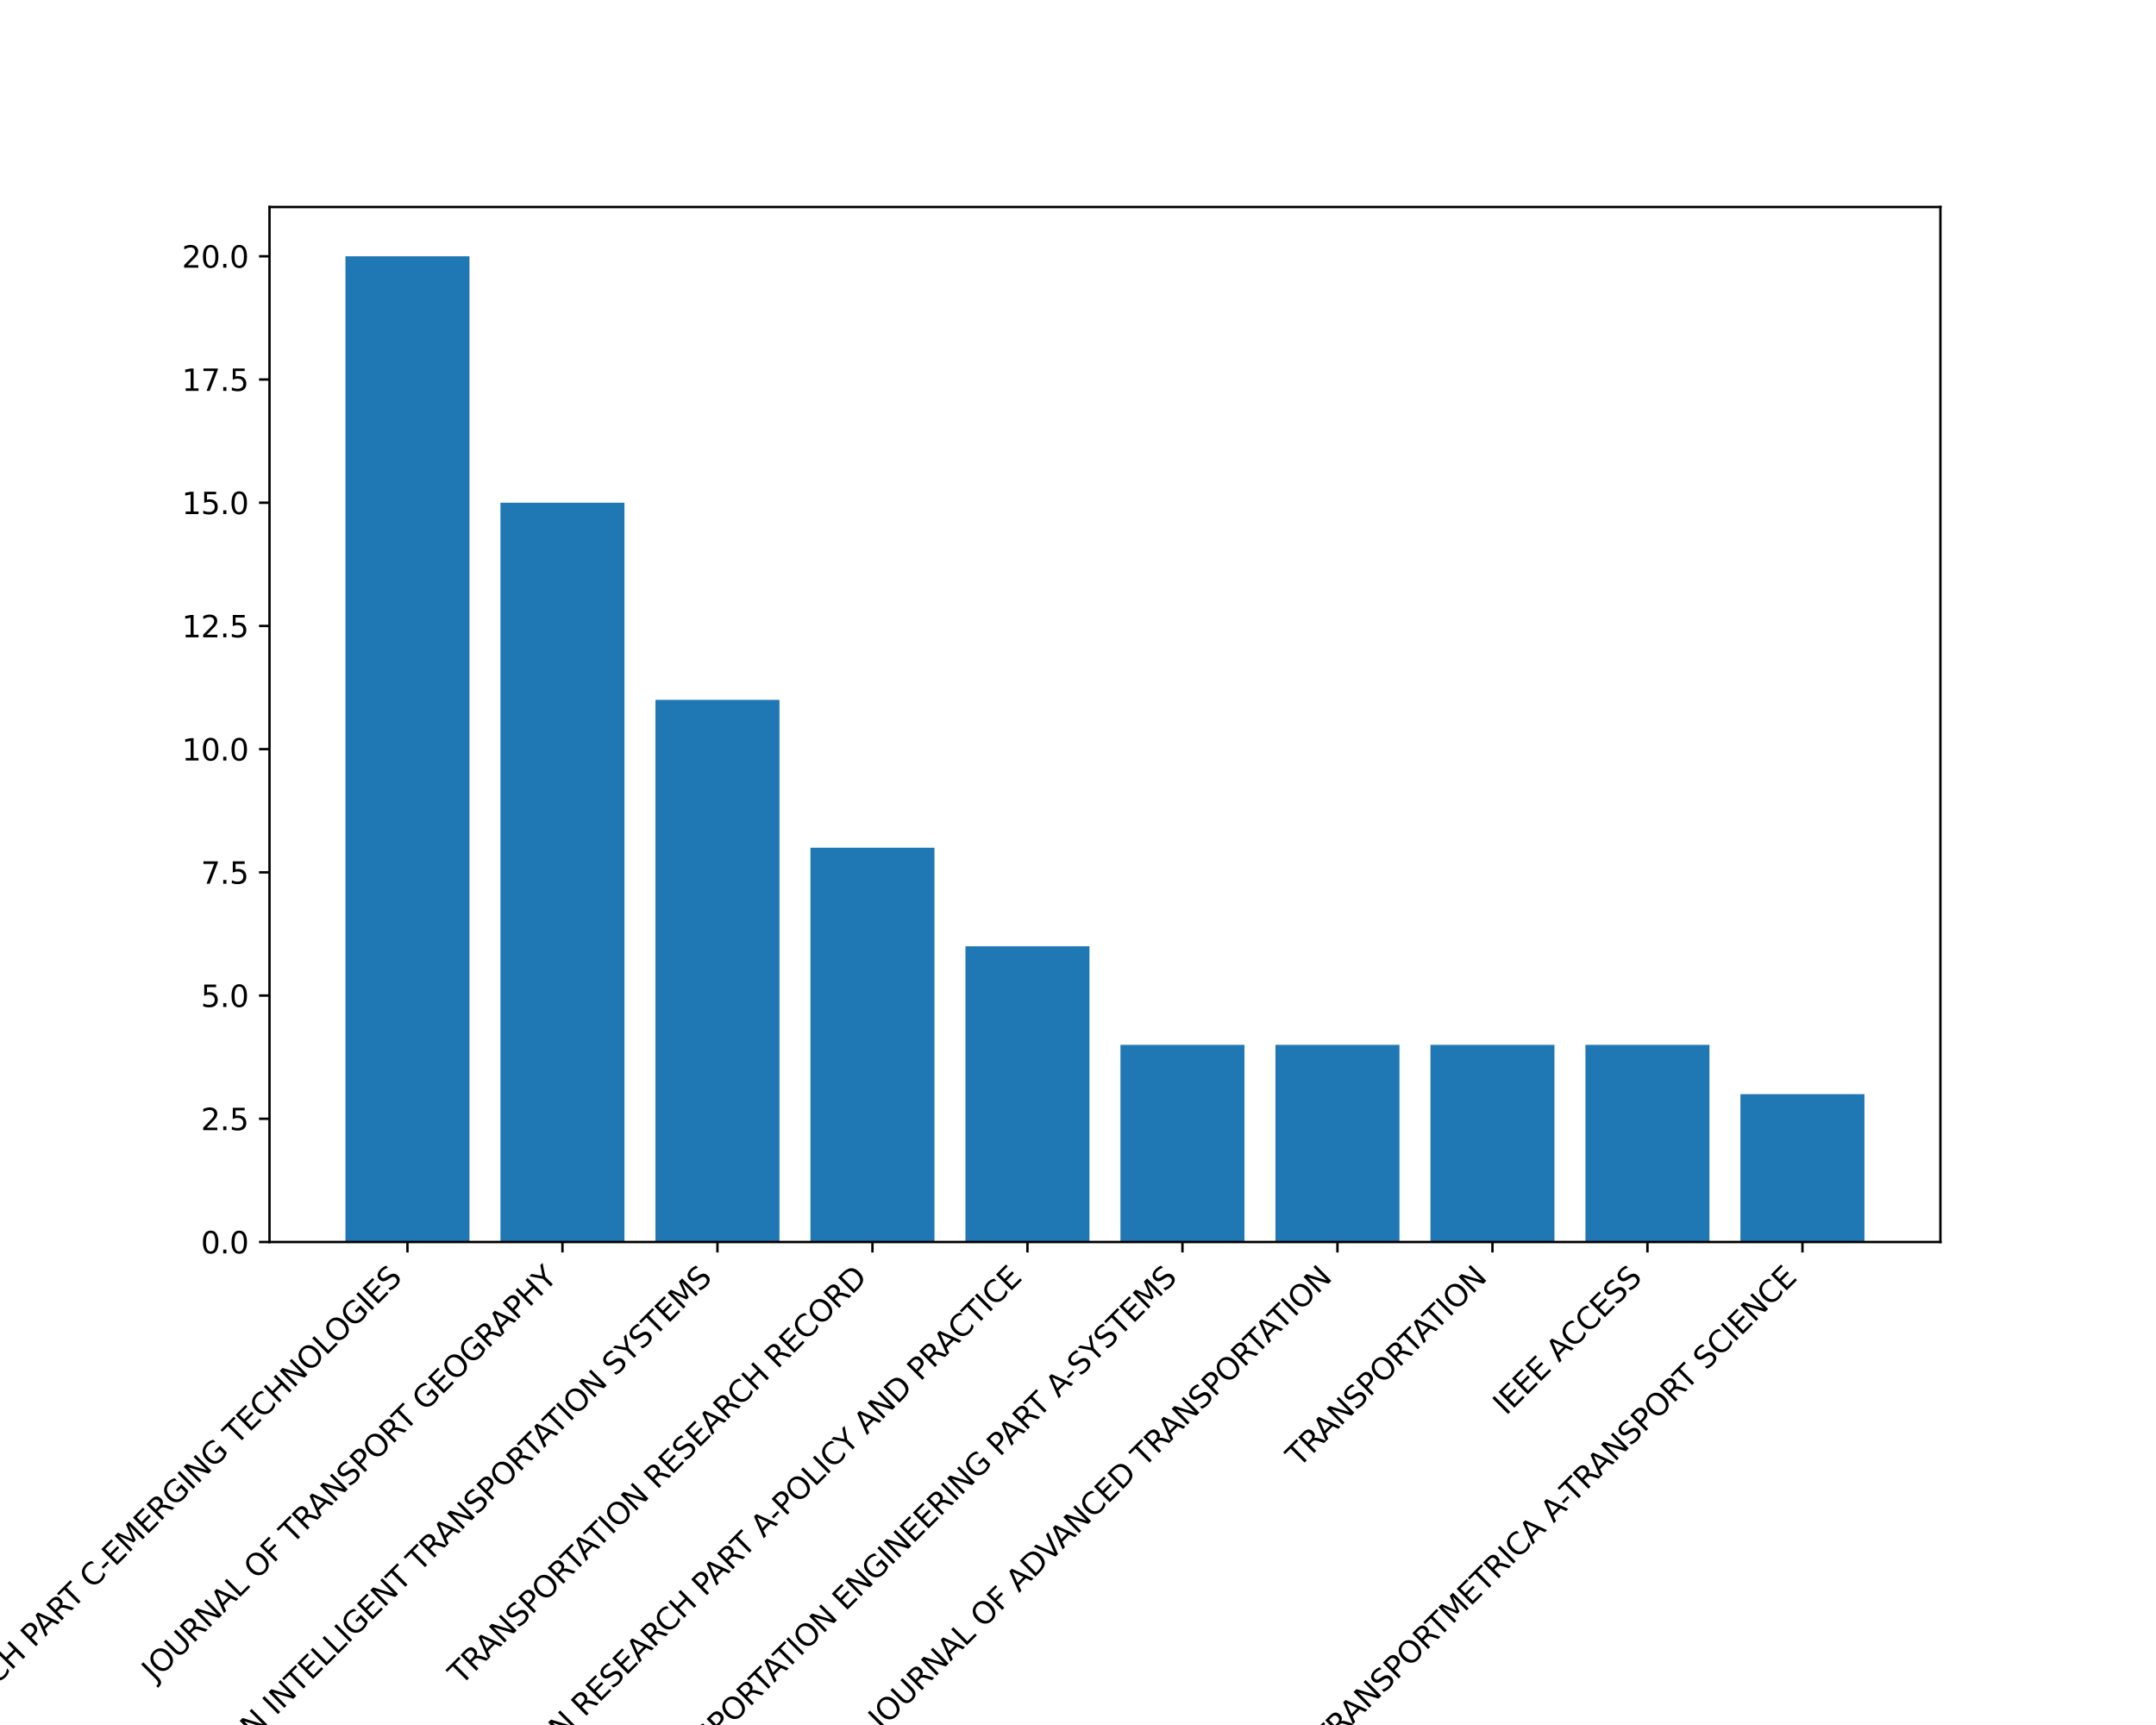<?xml version="1.0" encoding="utf-8" standalone="no"?>
<!DOCTYPE svg PUBLIC "-//W3C//DTD SVG 1.1//EN"
  "http://www.w3.org/Graphics/SVG/1.1/DTD/svg11.dtd">
<svg xmlns:xlink="http://www.w3.org/1999/xlink" width="720pt" height="576pt" viewBox="0 0 720 576" xmlns="http://www.w3.org/2000/svg" version="1.1">
 <defs>
  <style type="text/css">*{stroke-linejoin: round; stroke-linecap: butt}</style>
 </defs>
 <g id="figure_1">
  <g id="patch_1">
   <path d="M 0 576 
L 720 576 
L 720 0 
L 0 0 
z
" style="fill: #ffffff"/>
  </g>
  <g id="axes_1">
   <g id="patch_2">
    <path d="M 90 414.72 
L 648 414.72 
L 648 69.12 
L 90 69.12 
z
" style="fill: #ffffff"/>
   </g>
   <g id="patch_3">
    <path d="M 115.364 414.72 
L 156.774 414.72 
L 156.774 85.577 
L 115.364 85.577 
z
" clip-path="url(#pe45ae0cfcd)" style="fill: #1f77b4"/>
   </g>
   <g id="patch_4">
    <path d="M 167.126 414.72 
L 208.536 414.72 
L 208.536 167.863 
L 167.126 167.863 
z
" clip-path="url(#pe45ae0cfcd)" style="fill: #1f77b4"/>
   </g>
   <g id="patch_5">
    <path d="M 218.889 414.72 
L 260.299 414.72 
L 260.299 233.691 
L 218.889 233.691 
z
" clip-path="url(#pe45ae0cfcd)" style="fill: #1f77b4"/>
   </g>
   <g id="patch_6">
    <path d="M 270.651 414.72 
L 312.061 414.72 
L 312.061 283.063 
L 270.651 283.063 
z
" clip-path="url(#pe45ae0cfcd)" style="fill: #1f77b4"/>
   </g>
   <g id="patch_7">
    <path d="M 322.414 414.72 
L 363.824 414.72 
L 363.824 315.977 
L 322.414 315.977 
z
" clip-path="url(#pe45ae0cfcd)" style="fill: #1f77b4"/>
   </g>
   <g id="patch_8">
    <path d="M 374.176 414.72 
L 415.586 414.72 
L 415.586 348.891 
L 374.176 348.891 
z
" clip-path="url(#pe45ae0cfcd)" style="fill: #1f77b4"/>
   </g>
   <g id="patch_9">
    <path d="M 425.939 414.72 
L 467.349 414.72 
L 467.349 348.891 
L 425.939 348.891 
z
" clip-path="url(#pe45ae0cfcd)" style="fill: #1f77b4"/>
   </g>
   <g id="patch_10">
    <path d="M 477.701 414.72 
L 519.111 414.72 
L 519.111 348.891 
L 477.701 348.891 
z
" clip-path="url(#pe45ae0cfcd)" style="fill: #1f77b4"/>
   </g>
   <g id="patch_11">
    <path d="M 529.464 414.72 
L 570.874 414.72 
L 570.874 348.891 
L 529.464 348.891 
z
" clip-path="url(#pe45ae0cfcd)" style="fill: #1f77b4"/>
   </g>
   <g id="patch_12">
    <path d="M 581.226 414.72 
L 622.636 414.72 
L 622.636 365.349 
L 581.226 365.349 
z
" clip-path="url(#pe45ae0cfcd)" style="fill: #1f77b4"/>
   </g>
   <g id="matplotlib.axis_1">
    <g id="xtick_1">
     <g id="line2d_1">
      <defs>
       <path id="m90da6bd46c" d="M 0 0 
L 0 3.5 
" style="stroke: #000000; stroke-width: 0.8"/>
      </defs>
      <g>
       <use xlink:href="#m90da6bd46c" x="136.069" y="414.72" style="stroke: #000000; stroke-width: 0.8"/>
      </g>
     </g>
     <g id="text_1">
      <!-- TRANSPORTATION RESEARCH PART C-EMERGING TECHNOLOGIES -->
      <g transform="translate(-94.311 656.002) rotate(-45) scale(0.1 -0.1)">
       <defs>
        <path id="DejaVuSans-54" d="M -19 4666 
L 3928 4666 
L 3928 4134 
L 2272 4134 
L 2272 0 
L 1638 0 
L 1638 4134 
L -19 4134 
L -19 4666 
z
" transform="scale(0.016)"/>
        <path id="DejaVuSans-52" d="M 2841 2188 
Q 3044 2119 3236 1894 
Q 3428 1669 3622 1275 
L 4263 0 
L 3584 0 
L 2988 1197 
Q 2756 1666 2539 1819 
Q 2322 1972 1947 1972 
L 1259 1972 
L 1259 0 
L 628 0 
L 628 4666 
L 2053 4666 
Q 2853 4666 3247 4331 
Q 3641 3997 3641 3322 
Q 3641 2881 3436 2590 
Q 3231 2300 2841 2188 
z
M 1259 4147 
L 1259 2491 
L 2053 2491 
Q 2509 2491 2742 2702 
Q 2975 2913 2975 3322 
Q 2975 3731 2742 3939 
Q 2509 4147 2053 4147 
L 1259 4147 
z
" transform="scale(0.016)"/>
        <path id="DejaVuSans-41" d="M 2188 4044 
L 1331 1722 
L 3047 1722 
L 2188 4044 
z
M 1831 4666 
L 2547 4666 
L 4325 0 
L 3669 0 
L 3244 1197 
L 1141 1197 
L 716 0 
L 50 0 
L 1831 4666 
z
" transform="scale(0.016)"/>
        <path id="DejaVuSans-4e" d="M 628 4666 
L 1478 4666 
L 3547 763 
L 3547 4666 
L 4159 4666 
L 4159 0 
L 3309 0 
L 1241 3903 
L 1241 0 
L 628 0 
L 628 4666 
z
" transform="scale(0.016)"/>
        <path id="DejaVuSans-53" d="M 3425 4513 
L 3425 3897 
Q 3066 4069 2747 4153 
Q 2428 4238 2131 4238 
Q 1616 4238 1336 4038 
Q 1056 3838 1056 3469 
Q 1056 3159 1242 3001 
Q 1428 2844 1947 2747 
L 2328 2669 
Q 3034 2534 3370 2195 
Q 3706 1856 3706 1288 
Q 3706 609 3251 259 
Q 2797 -91 1919 -91 
Q 1588 -91 1214 -16 
Q 841 59 441 206 
L 441 856 
Q 825 641 1194 531 
Q 1563 422 1919 422 
Q 2459 422 2753 634 
Q 3047 847 3047 1241 
Q 3047 1584 2836 1778 
Q 2625 1972 2144 2069 
L 1759 2144 
Q 1053 2284 737 2584 
Q 422 2884 422 3419 
Q 422 4038 858 4394 
Q 1294 4750 2059 4750 
Q 2388 4750 2728 4690 
Q 3069 4631 3425 4513 
z
" transform="scale(0.016)"/>
        <path id="DejaVuSans-50" d="M 1259 4147 
L 1259 2394 
L 2053 2394 
Q 2494 2394 2734 2622 
Q 2975 2850 2975 3272 
Q 2975 3691 2734 3919 
Q 2494 4147 2053 4147 
L 1259 4147 
z
M 628 4666 
L 2053 4666 
Q 2838 4666 3239 4311 
Q 3641 3956 3641 3272 
Q 3641 2581 3239 2228 
Q 2838 1875 2053 1875 
L 1259 1875 
L 1259 0 
L 628 0 
L 628 4666 
z
" transform="scale(0.016)"/>
        <path id="DejaVuSans-4f" d="M 2522 4238 
Q 1834 4238 1429 3725 
Q 1025 3213 1025 2328 
Q 1025 1447 1429 934 
Q 1834 422 2522 422 
Q 3209 422 3611 934 
Q 4013 1447 4013 2328 
Q 4013 3213 3611 3725 
Q 3209 4238 2522 4238 
z
M 2522 4750 
Q 3503 4750 4090 4092 
Q 4678 3434 4678 2328 
Q 4678 1225 4090 567 
Q 3503 -91 2522 -91 
Q 1538 -91 948 565 
Q 359 1222 359 2328 
Q 359 3434 948 4092 
Q 1538 4750 2522 4750 
z
" transform="scale(0.016)"/>
        <path id="DejaVuSans-49" d="M 628 4666 
L 1259 4666 
L 1259 0 
L 628 0 
L 628 4666 
z
" transform="scale(0.016)"/>
        <path id="DejaVuSans-20" transform="scale(0.016)"/>
        <path id="DejaVuSans-45" d="M 628 4666 
L 3578 4666 
L 3578 4134 
L 1259 4134 
L 1259 2753 
L 3481 2753 
L 3481 2222 
L 1259 2222 
L 1259 531 
L 3634 531 
L 3634 0 
L 628 0 
L 628 4666 
z
" transform="scale(0.016)"/>
        <path id="DejaVuSans-43" d="M 4122 4306 
L 4122 3641 
Q 3803 3938 3442 4084 
Q 3081 4231 2675 4231 
Q 1875 4231 1450 3742 
Q 1025 3253 1025 2328 
Q 1025 1406 1450 917 
Q 1875 428 2675 428 
Q 3081 428 3442 575 
Q 3803 722 4122 1019 
L 4122 359 
Q 3791 134 3420 21 
Q 3050 -91 2638 -91 
Q 1578 -91 968 557 
Q 359 1206 359 2328 
Q 359 3453 968 4101 
Q 1578 4750 2638 4750 
Q 3056 4750 3426 4639 
Q 3797 4528 4122 4306 
z
" transform="scale(0.016)"/>
        <path id="DejaVuSans-48" d="M 628 4666 
L 1259 4666 
L 1259 2753 
L 3553 2753 
L 3553 4666 
L 4184 4666 
L 4184 0 
L 3553 0 
L 3553 2222 
L 1259 2222 
L 1259 0 
L 628 0 
L 628 4666 
z
" transform="scale(0.016)"/>
        <path id="DejaVuSans-2d" d="M 313 2009 
L 1997 2009 
L 1997 1497 
L 313 1497 
L 313 2009 
z
" transform="scale(0.016)"/>
        <path id="DejaVuSans-4d" d="M 628 4666 
L 1569 4666 
L 2759 1491 
L 3956 4666 
L 4897 4666 
L 4897 0 
L 4281 0 
L 4281 4097 
L 3078 897 
L 2444 897 
L 1241 4097 
L 1241 0 
L 628 0 
L 628 4666 
z
" transform="scale(0.016)"/>
        <path id="DejaVuSans-47" d="M 3809 666 
L 3809 1919 
L 2778 1919 
L 2778 2438 
L 4434 2438 
L 4434 434 
Q 4069 175 3628 42 
Q 3188 -91 2688 -91 
Q 1594 -91 976 548 
Q 359 1188 359 2328 
Q 359 3472 976 4111 
Q 1594 4750 2688 4750 
Q 3144 4750 3555 4637 
Q 3966 4525 4313 4306 
L 4313 3634 
Q 3963 3931 3569 4081 
Q 3175 4231 2741 4231 
Q 1884 4231 1454 3753 
Q 1025 3275 1025 2328 
Q 1025 1384 1454 906 
Q 1884 428 2741 428 
Q 3075 428 3337 486 
Q 3600 544 3809 666 
z
" transform="scale(0.016)"/>
        <path id="DejaVuSans-4c" d="M 628 4666 
L 1259 4666 
L 1259 531 
L 3531 531 
L 3531 0 
L 628 0 
L 628 4666 
z
" transform="scale(0.016)"/>
       </defs>
       <use xlink:href="#DejaVuSans-54"/>
       <use xlink:href="#DejaVuSans-52" x="61.084"/>
       <use xlink:href="#DejaVuSans-41" x="126.566"/>
       <use xlink:href="#DejaVuSans-4e" x="194.975"/>
       <use xlink:href="#DejaVuSans-53" x="269.779"/>
       <use xlink:href="#DejaVuSans-50" x="333.256"/>
       <use xlink:href="#DejaVuSans-4f" x="393.559"/>
       <use xlink:href="#DejaVuSans-52" x="472.27"/>
       <use xlink:href="#DejaVuSans-54" x="534.502"/>
       <use xlink:href="#DejaVuSans-41" x="587.836"/>
       <use xlink:href="#DejaVuSans-54" x="648.494"/>
       <use xlink:href="#DejaVuSans-49" x="709.578"/>
       <use xlink:href="#DejaVuSans-4f" x="739.07"/>
       <use xlink:href="#DejaVuSans-4e" x="817.781"/>
       <use xlink:href="#DejaVuSans-20" x="892.586"/>
       <use xlink:href="#DejaVuSans-52" x="924.373"/>
       <use xlink:href="#DejaVuSans-45" x="993.855"/>
       <use xlink:href="#DejaVuSans-53" x="1057.039"/>
       <use xlink:href="#DejaVuSans-45" x="1120.516"/>
       <use xlink:href="#DejaVuSans-41" x="1183.699"/>
       <use xlink:href="#DejaVuSans-52" x="1252.107"/>
       <use xlink:href="#DejaVuSans-43" x="1316.59"/>
       <use xlink:href="#DejaVuSans-48" x="1386.414"/>
       <use xlink:href="#DejaVuSans-20" x="1461.609"/>
       <use xlink:href="#DejaVuSans-50" x="1493.396"/>
       <use xlink:href="#DejaVuSans-41" x="1547.324"/>
       <use xlink:href="#DejaVuSans-52" x="1615.732"/>
       <use xlink:href="#DejaVuSans-54" x="1677.965"/>
       <use xlink:href="#DejaVuSans-20" x="1739.049"/>
       <use xlink:href="#DejaVuSans-43" x="1770.836"/>
       <use xlink:href="#DejaVuSans-2d" x="1840.66"/>
       <use xlink:href="#DejaVuSans-45" x="1876.744"/>
       <use xlink:href="#DejaVuSans-4d" x="1939.928"/>
       <use xlink:href="#DejaVuSans-45" x="2026.207"/>
       <use xlink:href="#DejaVuSans-52" x="2089.391"/>
       <use xlink:href="#DejaVuSans-47" x="2158.873"/>
       <use xlink:href="#DejaVuSans-49" x="2236.363"/>
       <use xlink:href="#DejaVuSans-4e" x="2265.855"/>
       <use xlink:href="#DejaVuSans-47" x="2340.66"/>
       <use xlink:href="#DejaVuSans-20" x="2418.15"/>
       <use xlink:href="#DejaVuSans-54" x="2449.938"/>
       <use xlink:href="#DejaVuSans-45" x="2511.021"/>
       <use xlink:href="#DejaVuSans-43" x="2574.205"/>
       <use xlink:href="#DejaVuSans-48" x="2644.029"/>
       <use xlink:href="#DejaVuSans-4e" x="2719.225"/>
       <use xlink:href="#DejaVuSans-4f" x="2794.029"/>
       <use xlink:href="#DejaVuSans-4c" x="2872.74"/>
       <use xlink:href="#DejaVuSans-4f" x="2924.828"/>
       <use xlink:href="#DejaVuSans-47" x="3003.539"/>
       <use xlink:href="#DejaVuSans-49" x="3081.029"/>
       <use xlink:href="#DejaVuSans-45" x="3110.521"/>
       <use xlink:href="#DejaVuSans-53" x="3173.705"/>
      </g>
     </g>
    </g>
    <g id="xtick_2">
     <g id="line2d_2">
      <g>
       <use xlink:href="#m90da6bd46c" x="187.831" y="414.72" style="stroke: #000000; stroke-width: 0.8"/>
      </g>
     </g>
     <g id="text_2">
      <!-- JOURNAL OF TRANSPORT GEOGRAPHY -->
      <g transform="translate(51.703 561.75) rotate(-45) scale(0.1 -0.1)">
       <defs>
        <path id="DejaVuSans-4a" d="M 628 4666 
L 1259 4666 
L 1259 325 
Q 1259 -519 939 -900 
Q 619 -1281 -91 -1281 
L -331 -1281 
L -331 -750 
L -134 -750 
Q 284 -750 456 -515 
Q 628 -281 628 325 
L 628 4666 
z
" transform="scale(0.016)"/>
        <path id="DejaVuSans-55" d="M 556 4666 
L 1191 4666 
L 1191 1831 
Q 1191 1081 1462 751 
Q 1734 422 2344 422 
Q 2950 422 3222 751 
Q 3494 1081 3494 1831 
L 3494 4666 
L 4128 4666 
L 4128 1753 
Q 4128 841 3676 375 
Q 3225 -91 2344 -91 
Q 1459 -91 1007 375 
Q 556 841 556 1753 
L 556 4666 
z
" transform="scale(0.016)"/>
        <path id="DejaVuSans-46" d="M 628 4666 
L 3309 4666 
L 3309 4134 
L 1259 4134 
L 1259 2759 
L 3109 2759 
L 3109 2228 
L 1259 2228 
L 1259 0 
L 628 0 
L 628 4666 
z
" transform="scale(0.016)"/>
        <path id="DejaVuSans-59" d="M -13 4666 
L 666 4666 
L 1959 2747 
L 3244 4666 
L 3922 4666 
L 2272 2222 
L 2272 0 
L 1638 0 
L 1638 2222 
L -13 4666 
z
" transform="scale(0.016)"/>
       </defs>
       <use xlink:href="#DejaVuSans-4a"/>
       <use xlink:href="#DejaVuSans-4f" x="29.492"/>
       <use xlink:href="#DejaVuSans-55" x="108.203"/>
       <use xlink:href="#DejaVuSans-52" x="181.396"/>
       <use xlink:href="#DejaVuSans-4e" x="250.879"/>
       <use xlink:href="#DejaVuSans-41" x="325.684"/>
       <use xlink:href="#DejaVuSans-4c" x="394.092"/>
       <use xlink:href="#DejaVuSans-20" x="449.805"/>
       <use xlink:href="#DejaVuSans-4f" x="481.592"/>
       <use xlink:href="#DejaVuSans-46" x="560.303"/>
       <use xlink:href="#DejaVuSans-20" x="617.822"/>
       <use xlink:href="#DejaVuSans-54" x="649.609"/>
       <use xlink:href="#DejaVuSans-52" x="710.693"/>
       <use xlink:href="#DejaVuSans-41" x="776.176"/>
       <use xlink:href="#DejaVuSans-4e" x="844.584"/>
       <use xlink:href="#DejaVuSans-53" x="919.389"/>
       <use xlink:href="#DejaVuSans-50" x="982.865"/>
       <use xlink:href="#DejaVuSans-4f" x="1043.168"/>
       <use xlink:href="#DejaVuSans-52" x="1121.879"/>
       <use xlink:href="#DejaVuSans-54" x="1184.111"/>
       <use xlink:href="#DejaVuSans-20" x="1245.195"/>
       <use xlink:href="#DejaVuSans-47" x="1276.982"/>
       <use xlink:href="#DejaVuSans-45" x="1354.473"/>
       <use xlink:href="#DejaVuSans-4f" x="1417.656"/>
       <use xlink:href="#DejaVuSans-47" x="1496.367"/>
       <use xlink:href="#DejaVuSans-52" x="1573.857"/>
       <use xlink:href="#DejaVuSans-41" x="1639.34"/>
       <use xlink:href="#DejaVuSans-50" x="1707.748"/>
       <use xlink:href="#DejaVuSans-48" x="1768.051"/>
       <use xlink:href="#DejaVuSans-59" x="1843.246"/>
      </g>
     </g>
    </g>
    <g id="xtick_3">
     <g id="line2d_3">
      <g>
       <use xlink:href="#m90da6bd46c" x="239.594" y="414.72" style="stroke: #000000; stroke-width: 0.8"/>
      </g>
     </g>
     <g id="text_3">
      <!-- IEEE TRANSACTIONS ON INTELLIGENT TRANSPORTATION SYSTEMS -->
      <g transform="translate(3.966 661.25) rotate(-45) scale(0.1 -0.1)">
       <use xlink:href="#DejaVuSans-49"/>
       <use xlink:href="#DejaVuSans-45" x="29.492"/>
       <use xlink:href="#DejaVuSans-45" x="92.676"/>
       <use xlink:href="#DejaVuSans-45" x="155.859"/>
       <use xlink:href="#DejaVuSans-20" x="219.043"/>
       <use xlink:href="#DejaVuSans-54" x="250.83"/>
       <use xlink:href="#DejaVuSans-52" x="311.914"/>
       <use xlink:href="#DejaVuSans-41" x="377.396"/>
       <use xlink:href="#DejaVuSans-4e" x="445.805"/>
       <use xlink:href="#DejaVuSans-53" x="520.609"/>
       <use xlink:href="#DejaVuSans-41" x="585.961"/>
       <use xlink:href="#DejaVuSans-43" x="652.619"/>
       <use xlink:href="#DejaVuSans-54" x="722.443"/>
       <use xlink:href="#DejaVuSans-49" x="783.527"/>
       <use xlink:href="#DejaVuSans-4f" x="813.02"/>
       <use xlink:href="#DejaVuSans-4e" x="891.73"/>
       <use xlink:href="#DejaVuSans-53" x="966.535"/>
       <use xlink:href="#DejaVuSans-20" x="1030.012"/>
       <use xlink:href="#DejaVuSans-4f" x="1061.799"/>
       <use xlink:href="#DejaVuSans-4e" x="1140.51"/>
       <use xlink:href="#DejaVuSans-20" x="1215.314"/>
       <use xlink:href="#DejaVuSans-49" x="1247.102"/>
       <use xlink:href="#DejaVuSans-4e" x="1276.594"/>
       <use xlink:href="#DejaVuSans-54" x="1351.398"/>
       <use xlink:href="#DejaVuSans-45" x="1412.482"/>
       <use xlink:href="#DejaVuSans-4c" x="1475.666"/>
       <use xlink:href="#DejaVuSans-4c" x="1531.379"/>
       <use xlink:href="#DejaVuSans-49" x="1587.092"/>
       <use xlink:href="#DejaVuSans-47" x="1616.584"/>
       <use xlink:href="#DejaVuSans-45" x="1694.074"/>
       <use xlink:href="#DejaVuSans-4e" x="1757.258"/>
       <use xlink:href="#DejaVuSans-54" x="1832.062"/>
       <use xlink:href="#DejaVuSans-20" x="1893.146"/>
       <use xlink:href="#DejaVuSans-54" x="1924.934"/>
       <use xlink:href="#DejaVuSans-52" x="1986.018"/>
       <use xlink:href="#DejaVuSans-41" x="2051.5"/>
       <use xlink:href="#DejaVuSans-4e" x="2119.908"/>
       <use xlink:href="#DejaVuSans-53" x="2194.713"/>
       <use xlink:href="#DejaVuSans-50" x="2258.189"/>
       <use xlink:href="#DejaVuSans-4f" x="2318.492"/>
       <use xlink:href="#DejaVuSans-52" x="2397.203"/>
       <use xlink:href="#DejaVuSans-54" x="2459.436"/>
       <use xlink:href="#DejaVuSans-41" x="2512.77"/>
       <use xlink:href="#DejaVuSans-54" x="2573.428"/>
       <use xlink:href="#DejaVuSans-49" x="2634.512"/>
       <use xlink:href="#DejaVuSans-4f" x="2664.004"/>
       <use xlink:href="#DejaVuSans-4e" x="2742.715"/>
       <use xlink:href="#DejaVuSans-20" x="2817.52"/>
       <use xlink:href="#DejaVuSans-53" x="2849.307"/>
       <use xlink:href="#DejaVuSans-59" x="2912.783"/>
       <use xlink:href="#DejaVuSans-53" x="2973.867"/>
       <use xlink:href="#DejaVuSans-54" x="3037.344"/>
       <use xlink:href="#DejaVuSans-45" x="3098.428"/>
       <use xlink:href="#DejaVuSans-4d" x="3161.611"/>
       <use xlink:href="#DejaVuSans-53" x="3247.891"/>
      </g>
     </g>
    </g>
    <g id="xtick_4">
     <g id="line2d_4">
      <g>
       <use xlink:href="#m90da6bd46c" x="291.356" y="414.72" style="stroke: #000000; stroke-width: 0.8"/>
      </g>
     </g>
     <g id="text_4">
      <!-- TRANSPORTATION RESEARCH RECORD -->
      <g transform="translate(154.04 562.938) rotate(-45) scale(0.1 -0.1)">
       <defs>
        <path id="DejaVuSans-44" d="M 1259 4147 
L 1259 519 
L 2022 519 
Q 2988 519 3436 956 
Q 3884 1394 3884 2338 
Q 3884 3275 3436 3711 
Q 2988 4147 2022 4147 
L 1259 4147 
z
M 628 4666 
L 1925 4666 
Q 3281 4666 3915 4102 
Q 4550 3538 4550 2338 
Q 4550 1131 3912 565 
Q 3275 0 1925 0 
L 628 0 
L 628 4666 
z
" transform="scale(0.016)"/>
       </defs>
       <use xlink:href="#DejaVuSans-54"/>
       <use xlink:href="#DejaVuSans-52" x="61.084"/>
       <use xlink:href="#DejaVuSans-41" x="126.566"/>
       <use xlink:href="#DejaVuSans-4e" x="194.975"/>
       <use xlink:href="#DejaVuSans-53" x="269.779"/>
       <use xlink:href="#DejaVuSans-50" x="333.256"/>
       <use xlink:href="#DejaVuSans-4f" x="393.559"/>
       <use xlink:href="#DejaVuSans-52" x="472.27"/>
       <use xlink:href="#DejaVuSans-54" x="534.502"/>
       <use xlink:href="#DejaVuSans-41" x="587.836"/>
       <use xlink:href="#DejaVuSans-54" x="648.494"/>
       <use xlink:href="#DejaVuSans-49" x="709.578"/>
       <use xlink:href="#DejaVuSans-4f" x="739.07"/>
       <use xlink:href="#DejaVuSans-4e" x="817.781"/>
       <use xlink:href="#DejaVuSans-20" x="892.586"/>
       <use xlink:href="#DejaVuSans-52" x="924.373"/>
       <use xlink:href="#DejaVuSans-45" x="993.855"/>
       <use xlink:href="#DejaVuSans-53" x="1057.039"/>
       <use xlink:href="#DejaVuSans-45" x="1120.516"/>
       <use xlink:href="#DejaVuSans-41" x="1183.699"/>
       <use xlink:href="#DejaVuSans-52" x="1252.107"/>
       <use xlink:href="#DejaVuSans-43" x="1316.59"/>
       <use xlink:href="#DejaVuSans-48" x="1386.414"/>
       <use xlink:href="#DejaVuSans-20" x="1461.609"/>
       <use xlink:href="#DejaVuSans-52" x="1493.396"/>
       <use xlink:href="#DejaVuSans-45" x="1562.879"/>
       <use xlink:href="#DejaVuSans-43" x="1626.062"/>
       <use xlink:href="#DejaVuSans-4f" x="1695.887"/>
       <use xlink:href="#DejaVuSans-52" x="1774.598"/>
       <use xlink:href="#DejaVuSans-44" x="1844.08"/>
      </g>
     </g>
    </g>
    <g id="xtick_5">
     <g id="line2d_5">
      <g>
       <use xlink:href="#m90da6bd46c" x="343.119" y="414.72" style="stroke: #000000; stroke-width: 0.8"/>
      </g>
     </g>
     <g id="text_5">
      <!-- TRANSPORTATION RESEARCH PART A-POLICY AND PRACTICE -->
      <g transform="translate(129.79 638.951) rotate(-45) scale(0.1 -0.1)">
       <use xlink:href="#DejaVuSans-54"/>
       <use xlink:href="#DejaVuSans-52" x="61.084"/>
       <use xlink:href="#DejaVuSans-41" x="126.566"/>
       <use xlink:href="#DejaVuSans-4e" x="194.975"/>
       <use xlink:href="#DejaVuSans-53" x="269.779"/>
       <use xlink:href="#DejaVuSans-50" x="333.256"/>
       <use xlink:href="#DejaVuSans-4f" x="393.559"/>
       <use xlink:href="#DejaVuSans-52" x="472.27"/>
       <use xlink:href="#DejaVuSans-54" x="534.502"/>
       <use xlink:href="#DejaVuSans-41" x="587.836"/>
       <use xlink:href="#DejaVuSans-54" x="648.494"/>
       <use xlink:href="#DejaVuSans-49" x="709.578"/>
       <use xlink:href="#DejaVuSans-4f" x="739.07"/>
       <use xlink:href="#DejaVuSans-4e" x="817.781"/>
       <use xlink:href="#DejaVuSans-20" x="892.586"/>
       <use xlink:href="#DejaVuSans-52" x="924.373"/>
       <use xlink:href="#DejaVuSans-45" x="993.855"/>
       <use xlink:href="#DejaVuSans-53" x="1057.039"/>
       <use xlink:href="#DejaVuSans-45" x="1120.516"/>
       <use xlink:href="#DejaVuSans-41" x="1183.699"/>
       <use xlink:href="#DejaVuSans-52" x="1252.107"/>
       <use xlink:href="#DejaVuSans-43" x="1316.59"/>
       <use xlink:href="#DejaVuSans-48" x="1386.414"/>
       <use xlink:href="#DejaVuSans-20" x="1461.609"/>
       <use xlink:href="#DejaVuSans-50" x="1493.396"/>
       <use xlink:href="#DejaVuSans-41" x="1547.324"/>
       <use xlink:href="#DejaVuSans-52" x="1615.732"/>
       <use xlink:href="#DejaVuSans-54" x="1677.965"/>
       <use xlink:href="#DejaVuSans-20" x="1739.049"/>
       <use xlink:href="#DejaVuSans-41" x="1770.836"/>
       <use xlink:href="#DejaVuSans-2d" x="1836.994"/>
       <use xlink:href="#DejaVuSans-50" x="1873.078"/>
       <use xlink:href="#DejaVuSans-4f" x="1933.381"/>
       <use xlink:href="#DejaVuSans-4c" x="2012.092"/>
       <use xlink:href="#DejaVuSans-49" x="2067.805"/>
       <use xlink:href="#DejaVuSans-43" x="2097.297"/>
       <use xlink:href="#DejaVuSans-59" x="2165.371"/>
       <use xlink:href="#DejaVuSans-20" x="2226.455"/>
       <use xlink:href="#DejaVuSans-41" x="2258.242"/>
       <use xlink:href="#DejaVuSans-4e" x="2326.65"/>
       <use xlink:href="#DejaVuSans-44" x="2401.455"/>
       <use xlink:href="#DejaVuSans-20" x="2478.457"/>
       <use xlink:href="#DejaVuSans-50" x="2510.244"/>
       <use xlink:href="#DejaVuSans-52" x="2570.547"/>
       <use xlink:href="#DejaVuSans-41" x="2636.029"/>
       <use xlink:href="#DejaVuSans-43" x="2702.688"/>
       <use xlink:href="#DejaVuSans-54" x="2772.512"/>
       <use xlink:href="#DejaVuSans-49" x="2833.596"/>
       <use xlink:href="#DejaVuSans-43" x="2863.088"/>
       <use xlink:href="#DejaVuSans-45" x="2932.912"/>
      </g>
     </g>
    </g>
    <g id="xtick_6">
     <g id="line2d_6">
      <g>
       <use xlink:href="#m90da6bd46c" x="394.881" y="414.72" style="stroke: #000000; stroke-width: 0.8"/>
      </g>
     </g>
     <g id="text_6">
      <!-- JOURNAL OF TRANSPORTATION ENGINEERING PART A-SYSTEMS -->
      <g transform="translate(171.027 649.477) rotate(-45) scale(0.1 -0.1)">
       <use xlink:href="#DejaVuSans-4a"/>
       <use xlink:href="#DejaVuSans-4f" x="29.492"/>
       <use xlink:href="#DejaVuSans-55" x="108.203"/>
       <use xlink:href="#DejaVuSans-52" x="181.396"/>
       <use xlink:href="#DejaVuSans-4e" x="250.879"/>
       <use xlink:href="#DejaVuSans-41" x="325.684"/>
       <use xlink:href="#DejaVuSans-4c" x="394.092"/>
       <use xlink:href="#DejaVuSans-20" x="449.805"/>
       <use xlink:href="#DejaVuSans-4f" x="481.592"/>
       <use xlink:href="#DejaVuSans-46" x="560.303"/>
       <use xlink:href="#DejaVuSans-20" x="617.822"/>
       <use xlink:href="#DejaVuSans-54" x="649.609"/>
       <use xlink:href="#DejaVuSans-52" x="710.693"/>
       <use xlink:href="#DejaVuSans-41" x="776.176"/>
       <use xlink:href="#DejaVuSans-4e" x="844.584"/>
       <use xlink:href="#DejaVuSans-53" x="919.389"/>
       <use xlink:href="#DejaVuSans-50" x="982.865"/>
       <use xlink:href="#DejaVuSans-4f" x="1043.168"/>
       <use xlink:href="#DejaVuSans-52" x="1121.879"/>
       <use xlink:href="#DejaVuSans-54" x="1184.111"/>
       <use xlink:href="#DejaVuSans-41" x="1237.445"/>
       <use xlink:href="#DejaVuSans-54" x="1298.104"/>
       <use xlink:href="#DejaVuSans-49" x="1359.188"/>
       <use xlink:href="#DejaVuSans-4f" x="1388.68"/>
       <use xlink:href="#DejaVuSans-4e" x="1467.391"/>
       <use xlink:href="#DejaVuSans-20" x="1542.195"/>
       <use xlink:href="#DejaVuSans-45" x="1573.982"/>
       <use xlink:href="#DejaVuSans-4e" x="1637.166"/>
       <use xlink:href="#DejaVuSans-47" x="1711.971"/>
       <use xlink:href="#DejaVuSans-49" x="1789.461"/>
       <use xlink:href="#DejaVuSans-4e" x="1818.953"/>
       <use xlink:href="#DejaVuSans-45" x="1893.758"/>
       <use xlink:href="#DejaVuSans-45" x="1956.941"/>
       <use xlink:href="#DejaVuSans-52" x="2020.125"/>
       <use xlink:href="#DejaVuSans-49" x="2089.607"/>
       <use xlink:href="#DejaVuSans-4e" x="2119.1"/>
       <use xlink:href="#DejaVuSans-47" x="2193.904"/>
       <use xlink:href="#DejaVuSans-20" x="2271.395"/>
       <use xlink:href="#DejaVuSans-50" x="2303.182"/>
       <use xlink:href="#DejaVuSans-41" x="2357.109"/>
       <use xlink:href="#DejaVuSans-52" x="2425.518"/>
       <use xlink:href="#DejaVuSans-54" x="2487.75"/>
       <use xlink:href="#DejaVuSans-20" x="2548.834"/>
       <use xlink:href="#DejaVuSans-41" x="2580.621"/>
       <use xlink:href="#DejaVuSans-2d" x="2646.779"/>
       <use xlink:href="#DejaVuSans-53" x="2682.863"/>
       <use xlink:href="#DejaVuSans-59" x="2746.34"/>
       <use xlink:href="#DejaVuSans-53" x="2807.424"/>
       <use xlink:href="#DejaVuSans-54" x="2870.9"/>
       <use xlink:href="#DejaVuSans-45" x="2931.984"/>
       <use xlink:href="#DejaVuSans-4d" x="2995.168"/>
       <use xlink:href="#DejaVuSans-53" x="3081.447"/>
      </g>
     </g>
    </g>
    <g id="xtick_7">
     <g id="line2d_7">
      <g>
       <use xlink:href="#m90da6bd46c" x="446.644" y="414.72" style="stroke: #000000; stroke-width: 0.8"/>
      </g>
     </g>
     <g id="text_7">
      <!-- JOURNAL OF ADVANCED TRANSPORTATION -->
      <g transform="translate(294.352 577.914) rotate(-45) scale(0.1 -0.1)">
       <defs>
        <path id="DejaVuSans-56" d="M 1831 0 
L 50 4666 
L 709 4666 
L 2188 738 
L 3669 4666 
L 4325 4666 
L 2547 0 
L 1831 0 
z
" transform="scale(0.016)"/>
       </defs>
       <use xlink:href="#DejaVuSans-4a"/>
       <use xlink:href="#DejaVuSans-4f" x="29.492"/>
       <use xlink:href="#DejaVuSans-55" x="108.203"/>
       <use xlink:href="#DejaVuSans-52" x="181.396"/>
       <use xlink:href="#DejaVuSans-4e" x="250.879"/>
       <use xlink:href="#DejaVuSans-41" x="325.684"/>
       <use xlink:href="#DejaVuSans-4c" x="394.092"/>
       <use xlink:href="#DejaVuSans-20" x="449.805"/>
       <use xlink:href="#DejaVuSans-4f" x="481.592"/>
       <use xlink:href="#DejaVuSans-46" x="560.303"/>
       <use xlink:href="#DejaVuSans-20" x="617.822"/>
       <use xlink:href="#DejaVuSans-41" x="649.609"/>
       <use xlink:href="#DejaVuSans-44" x="718.018"/>
       <use xlink:href="#DejaVuSans-56" x="793.27"/>
       <use xlink:href="#DejaVuSans-41" x="855.303"/>
       <use xlink:href="#DejaVuSans-4e" x="923.711"/>
       <use xlink:href="#DejaVuSans-43" x="998.516"/>
       <use xlink:href="#DejaVuSans-45" x="1068.34"/>
       <use xlink:href="#DejaVuSans-44" x="1131.523"/>
       <use xlink:href="#DejaVuSans-20" x="1208.525"/>
       <use xlink:href="#DejaVuSans-54" x="1240.312"/>
       <use xlink:href="#DejaVuSans-52" x="1301.396"/>
       <use xlink:href="#DejaVuSans-41" x="1366.879"/>
       <use xlink:href="#DejaVuSans-4e" x="1435.287"/>
       <use xlink:href="#DejaVuSans-53" x="1510.092"/>
       <use xlink:href="#DejaVuSans-50" x="1573.568"/>
       <use xlink:href="#DejaVuSans-4f" x="1633.871"/>
       <use xlink:href="#DejaVuSans-52" x="1712.582"/>
       <use xlink:href="#DejaVuSans-54" x="1774.814"/>
       <use xlink:href="#DejaVuSans-41" x="1828.148"/>
       <use xlink:href="#DejaVuSans-54" x="1888.807"/>
       <use xlink:href="#DejaVuSans-49" x="1949.891"/>
       <use xlink:href="#DejaVuSans-4f" x="1979.383"/>
       <use xlink:href="#DejaVuSans-4e" x="2058.094"/>
      </g>
     </g>
    </g>
    <g id="xtick_8">
     <g id="line2d_8">
      <g>
       <use xlink:href="#m90da6bd46c" x="498.406" y="414.72" style="stroke: #000000; stroke-width: 0.8"/>
      </g>
     </g>
     <g id="text_8">
      <!-- TRANSPORTATION -->
      <g transform="translate(433.819 490.21) rotate(-45) scale(0.1 -0.1)">
       <use xlink:href="#DejaVuSans-54"/>
       <use xlink:href="#DejaVuSans-52" x="61.084"/>
       <use xlink:href="#DejaVuSans-41" x="126.566"/>
       <use xlink:href="#DejaVuSans-4e" x="194.975"/>
       <use xlink:href="#DejaVuSans-53" x="269.779"/>
       <use xlink:href="#DejaVuSans-50" x="333.256"/>
       <use xlink:href="#DejaVuSans-4f" x="393.559"/>
       <use xlink:href="#DejaVuSans-52" x="472.27"/>
       <use xlink:href="#DejaVuSans-54" x="534.502"/>
       <use xlink:href="#DejaVuSans-41" x="587.836"/>
       <use xlink:href="#DejaVuSans-54" x="648.494"/>
       <use xlink:href="#DejaVuSans-49" x="709.578"/>
       <use xlink:href="#DejaVuSans-4f" x="739.07"/>
       <use xlink:href="#DejaVuSans-4e" x="817.781"/>
      </g>
     </g>
    </g>
    <g id="xtick_9">
     <g id="line2d_9">
      <g>
       <use xlink:href="#m90da6bd46c" x="550.169" y="414.72" style="stroke: #000000; stroke-width: 0.8"/>
      </g>
     </g>
     <g id="text_9">
      <!-- IEEE ACCESS -->
      <g transform="translate(502.926 472.865) rotate(-45) scale(0.1 -0.1)">
       <use xlink:href="#DejaVuSans-49"/>
       <use xlink:href="#DejaVuSans-45" x="29.492"/>
       <use xlink:href="#DejaVuSans-45" x="92.676"/>
       <use xlink:href="#DejaVuSans-45" x="155.859"/>
       <use xlink:href="#DejaVuSans-20" x="219.043"/>
       <use xlink:href="#DejaVuSans-41" x="250.83"/>
       <use xlink:href="#DejaVuSans-43" x="317.488"/>
       <use xlink:href="#DejaVuSans-43" x="387.312"/>
       <use xlink:href="#DejaVuSans-45" x="457.137"/>
       <use xlink:href="#DejaVuSans-53" x="520.32"/>
       <use xlink:href="#DejaVuSans-53" x="583.797"/>
      </g>
     </g>
    </g>
    <g id="xtick_10">
     <g id="line2d_10">
      <g>
       <use xlink:href="#m90da6bd46c" x="601.931" y="414.72" style="stroke: #000000; stroke-width: 0.8"/>
      </g>
     </g>
     <g id="text_10">
      <!-- TRANSPORTMETRICA A-TRANSPORT SCIENCE -->
      <g transform="translate(442.815 584.739) rotate(-45) scale(0.1 -0.1)">
       <use xlink:href="#DejaVuSans-54"/>
       <use xlink:href="#DejaVuSans-52" x="61.084"/>
       <use xlink:href="#DejaVuSans-41" x="126.566"/>
       <use xlink:href="#DejaVuSans-4e" x="194.975"/>
       <use xlink:href="#DejaVuSans-53" x="269.779"/>
       <use xlink:href="#DejaVuSans-50" x="333.256"/>
       <use xlink:href="#DejaVuSans-4f" x="393.559"/>
       <use xlink:href="#DejaVuSans-52" x="472.27"/>
       <use xlink:href="#DejaVuSans-54" x="534.502"/>
       <use xlink:href="#DejaVuSans-4d" x="595.586"/>
       <use xlink:href="#DejaVuSans-45" x="681.865"/>
       <use xlink:href="#DejaVuSans-54" x="745.049"/>
       <use xlink:href="#DejaVuSans-52" x="806.133"/>
       <use xlink:href="#DejaVuSans-49" x="875.615"/>
       <use xlink:href="#DejaVuSans-43" x="905.107"/>
       <use xlink:href="#DejaVuSans-41" x="974.932"/>
       <use xlink:href="#DejaVuSans-20" x="1043.34"/>
       <use xlink:href="#DejaVuSans-41" x="1075.127"/>
       <use xlink:href="#DejaVuSans-2d" x="1141.285"/>
       <use xlink:href="#DejaVuSans-54" x="1168.244"/>
       <use xlink:href="#DejaVuSans-52" x="1229.328"/>
       <use xlink:href="#DejaVuSans-41" x="1294.811"/>
       <use xlink:href="#DejaVuSans-4e" x="1363.219"/>
       <use xlink:href="#DejaVuSans-53" x="1438.023"/>
       <use xlink:href="#DejaVuSans-50" x="1501.5"/>
       <use xlink:href="#DejaVuSans-4f" x="1561.803"/>
       <use xlink:href="#DejaVuSans-52" x="1640.514"/>
       <use xlink:href="#DejaVuSans-54" x="1702.746"/>
       <use xlink:href="#DejaVuSans-20" x="1763.83"/>
       <use xlink:href="#DejaVuSans-53" x="1795.617"/>
       <use xlink:href="#DejaVuSans-43" x="1859.094"/>
       <use xlink:href="#DejaVuSans-49" x="1928.918"/>
       <use xlink:href="#DejaVuSans-45" x="1958.41"/>
       <use xlink:href="#DejaVuSans-4e" x="2021.594"/>
       <use xlink:href="#DejaVuSans-43" x="2096.398"/>
       <use xlink:href="#DejaVuSans-45" x="2166.223"/>
      </g>
     </g>
    </g>
   </g>
   <g id="matplotlib.axis_2">
    <g id="ytick_1">
     <g id="line2d_11">
      <defs>
       <path id="me72e65d3b5" d="M 0 0 
L -3.5 0 
" style="stroke: #000000; stroke-width: 0.8"/>
      </defs>
      <g>
       <use xlink:href="#me72e65d3b5" x="90" y="414.72" style="stroke: #000000; stroke-width: 0.8"/>
      </g>
     </g>
     <g id="text_11">
      <!-- 0.0 -->
      <g transform="translate(67.097 418.519) scale(0.1 -0.1)">
       <defs>
        <path id="DejaVuSans-30" d="M 2034 4250 
Q 1547 4250 1301 3770 
Q 1056 3291 1056 2328 
Q 1056 1369 1301 889 
Q 1547 409 2034 409 
Q 2525 409 2770 889 
Q 3016 1369 3016 2328 
Q 3016 3291 2770 3770 
Q 2525 4250 2034 4250 
z
M 2034 4750 
Q 2819 4750 3233 4129 
Q 3647 3509 3647 2328 
Q 3647 1150 3233 529 
Q 2819 -91 2034 -91 
Q 1250 -91 836 529 
Q 422 1150 422 2328 
Q 422 3509 836 4129 
Q 1250 4750 2034 4750 
z
" transform="scale(0.016)"/>
        <path id="DejaVuSans-2e" d="M 684 794 
L 1344 794 
L 1344 0 
L 684 0 
L 684 794 
z
" transform="scale(0.016)"/>
       </defs>
       <use xlink:href="#DejaVuSans-30"/>
       <use xlink:href="#DejaVuSans-2e" x="63.623"/>
       <use xlink:href="#DejaVuSans-30" x="95.41"/>
      </g>
     </g>
    </g>
    <g id="ytick_2">
     <g id="line2d_12">
      <g>
       <use xlink:href="#me72e65d3b5" x="90" y="373.577" style="stroke: #000000; stroke-width: 0.8"/>
      </g>
     </g>
     <g id="text_12">
      <!-- 2.5 -->
      <g transform="translate(67.097 377.376) scale(0.1 -0.1)">
       <defs>
        <path id="DejaVuSans-32" d="M 1228 531 
L 3431 531 
L 3431 0 
L 469 0 
L 469 531 
Q 828 903 1448 1529 
Q 2069 2156 2228 2338 
Q 2531 2678 2651 2914 
Q 2772 3150 2772 3378 
Q 2772 3750 2511 3984 
Q 2250 4219 1831 4219 
Q 1534 4219 1204 4116 
Q 875 4013 500 3803 
L 500 4441 
Q 881 4594 1212 4672 
Q 1544 4750 1819 4750 
Q 2544 4750 2975 4387 
Q 3406 4025 3406 3419 
Q 3406 3131 3298 2873 
Q 3191 2616 2906 2266 
Q 2828 2175 2409 1742 
Q 1991 1309 1228 531 
z
" transform="scale(0.016)"/>
        <path id="DejaVuSans-35" d="M 691 4666 
L 3169 4666 
L 3169 4134 
L 1269 4134 
L 1269 2991 
Q 1406 3038 1543 3061 
Q 1681 3084 1819 3084 
Q 2600 3084 3056 2656 
Q 3513 2228 3513 1497 
Q 3513 744 3044 326 
Q 2575 -91 1722 -91 
Q 1428 -91 1123 -41 
Q 819 9 494 109 
L 494 744 
Q 775 591 1075 516 
Q 1375 441 1709 441 
Q 2250 441 2565 725 
Q 2881 1009 2881 1497 
Q 2881 1984 2565 2268 
Q 2250 2553 1709 2553 
Q 1456 2553 1204 2497 
Q 953 2441 691 2322 
L 691 4666 
z
" transform="scale(0.016)"/>
       </defs>
       <use xlink:href="#DejaVuSans-32"/>
       <use xlink:href="#DejaVuSans-2e" x="63.623"/>
       <use xlink:href="#DejaVuSans-35" x="95.41"/>
      </g>
     </g>
    </g>
    <g id="ytick_3">
     <g id="line2d_13">
      <g>
       <use xlink:href="#me72e65d3b5" x="90" y="332.434" style="stroke: #000000; stroke-width: 0.8"/>
      </g>
     </g>
     <g id="text_13">
      <!-- 5.0 -->
      <g transform="translate(67.097 336.234) scale(0.1 -0.1)">
       <use xlink:href="#DejaVuSans-35"/>
       <use xlink:href="#DejaVuSans-2e" x="63.623"/>
       <use xlink:href="#DejaVuSans-30" x="95.41"/>
      </g>
     </g>
    </g>
    <g id="ytick_4">
     <g id="line2d_14">
      <g>
       <use xlink:href="#me72e65d3b5" x="90" y="291.291" style="stroke: #000000; stroke-width: 0.8"/>
      </g>
     </g>
     <g id="text_14">
      <!-- 7.5 -->
      <g transform="translate(67.097 295.091) scale(0.1 -0.1)">
       <defs>
        <path id="DejaVuSans-37" d="M 525 4666 
L 3525 4666 
L 3525 4397 
L 1831 0 
L 1172 0 
L 2766 4134 
L 525 4134 
L 525 4666 
z
" transform="scale(0.016)"/>
       </defs>
       <use xlink:href="#DejaVuSans-37"/>
       <use xlink:href="#DejaVuSans-2e" x="63.623"/>
       <use xlink:href="#DejaVuSans-35" x="95.41"/>
      </g>
     </g>
    </g>
    <g id="ytick_5">
     <g id="line2d_15">
      <g>
       <use xlink:href="#me72e65d3b5" x="90" y="250.149" style="stroke: #000000; stroke-width: 0.8"/>
      </g>
     </g>
     <g id="text_15">
      <!-- 10.0 -->
      <g transform="translate(60.734 253.948) scale(0.1 -0.1)">
       <defs>
        <path id="DejaVuSans-31" d="M 794 531 
L 1825 531 
L 1825 4091 
L 703 3866 
L 703 4441 
L 1819 4666 
L 2450 4666 
L 2450 531 
L 3481 531 
L 3481 0 
L 794 0 
L 794 531 
z
" transform="scale(0.016)"/>
       </defs>
       <use xlink:href="#DejaVuSans-31"/>
       <use xlink:href="#DejaVuSans-30" x="63.623"/>
       <use xlink:href="#DejaVuSans-2e" x="127.246"/>
       <use xlink:href="#DejaVuSans-30" x="159.033"/>
      </g>
     </g>
    </g>
    <g id="ytick_6">
     <g id="line2d_16">
      <g>
       <use xlink:href="#me72e65d3b5" x="90" y="209.006" style="stroke: #000000; stroke-width: 0.8"/>
      </g>
     </g>
     <g id="text_16">
      <!-- 12.5 -->
      <g transform="translate(60.734 212.805) scale(0.1 -0.1)">
       <use xlink:href="#DejaVuSans-31"/>
       <use xlink:href="#DejaVuSans-32" x="63.623"/>
       <use xlink:href="#DejaVuSans-2e" x="127.246"/>
       <use xlink:href="#DejaVuSans-35" x="159.033"/>
      </g>
     </g>
    </g>
    <g id="ytick_7">
     <g id="line2d_17">
      <g>
       <use xlink:href="#me72e65d3b5" x="90" y="167.863" style="stroke: #000000; stroke-width: 0.8"/>
      </g>
     </g>
     <g id="text_17">
      <!-- 15.0 -->
      <g transform="translate(60.734 171.662) scale(0.1 -0.1)">
       <use xlink:href="#DejaVuSans-31"/>
       <use xlink:href="#DejaVuSans-35" x="63.623"/>
       <use xlink:href="#DejaVuSans-2e" x="127.246"/>
       <use xlink:href="#DejaVuSans-30" x="159.033"/>
      </g>
     </g>
    </g>
    <g id="ytick_8">
     <g id="line2d_18">
      <g>
       <use xlink:href="#me72e65d3b5" x="90" y="126.72" style="stroke: #000000; stroke-width: 0.8"/>
      </g>
     </g>
     <g id="text_18">
      <!-- 17.5 -->
      <g transform="translate(60.734 130.519) scale(0.1 -0.1)">
       <use xlink:href="#DejaVuSans-31"/>
       <use xlink:href="#DejaVuSans-37" x="63.623"/>
       <use xlink:href="#DejaVuSans-2e" x="127.246"/>
       <use xlink:href="#DejaVuSans-35" x="159.033"/>
      </g>
     </g>
    </g>
    <g id="ytick_9">
     <g id="line2d_19">
      <g>
       <use xlink:href="#me72e65d3b5" x="90" y="85.577" style="stroke: #000000; stroke-width: 0.8"/>
      </g>
     </g>
     <g id="text_19">
      <!-- 20.0 -->
      <g transform="translate(60.734 89.376) scale(0.1 -0.1)">
       <use xlink:href="#DejaVuSans-32"/>
       <use xlink:href="#DejaVuSans-30" x="63.623"/>
       <use xlink:href="#DejaVuSans-2e" x="127.246"/>
       <use xlink:href="#DejaVuSans-30" x="159.033"/>
      </g>
     </g>
    </g>
   </g>
   <g id="patch_13">
    <path d="M 90 414.72 
L 90 69.12 
" style="fill: none; stroke: #000000; stroke-width: 0.8; stroke-linejoin: miter; stroke-linecap: square"/>
   </g>
   <g id="patch_14">
    <path d="M 648 414.72 
L 648 69.12 
" style="fill: none; stroke: #000000; stroke-width: 0.8; stroke-linejoin: miter; stroke-linecap: square"/>
   </g>
   <g id="patch_15">
    <path d="M 90 414.72 
L 648 414.72 
" style="fill: none; stroke: #000000; stroke-width: 0.8; stroke-linejoin: miter; stroke-linecap: square"/>
   </g>
   <g id="patch_16">
    <path d="M 90 69.12 
L 648 69.12 
" style="fill: none; stroke: #000000; stroke-width: 0.8; stroke-linejoin: miter; stroke-linecap: square"/>
   </g>
  </g>
 </g>
 <defs>
  <clipPath id="pe45ae0cfcd">
   <rect x="90" y="69.12" width="558" height="345.6"/>
  </clipPath>
 </defs>
</svg>
